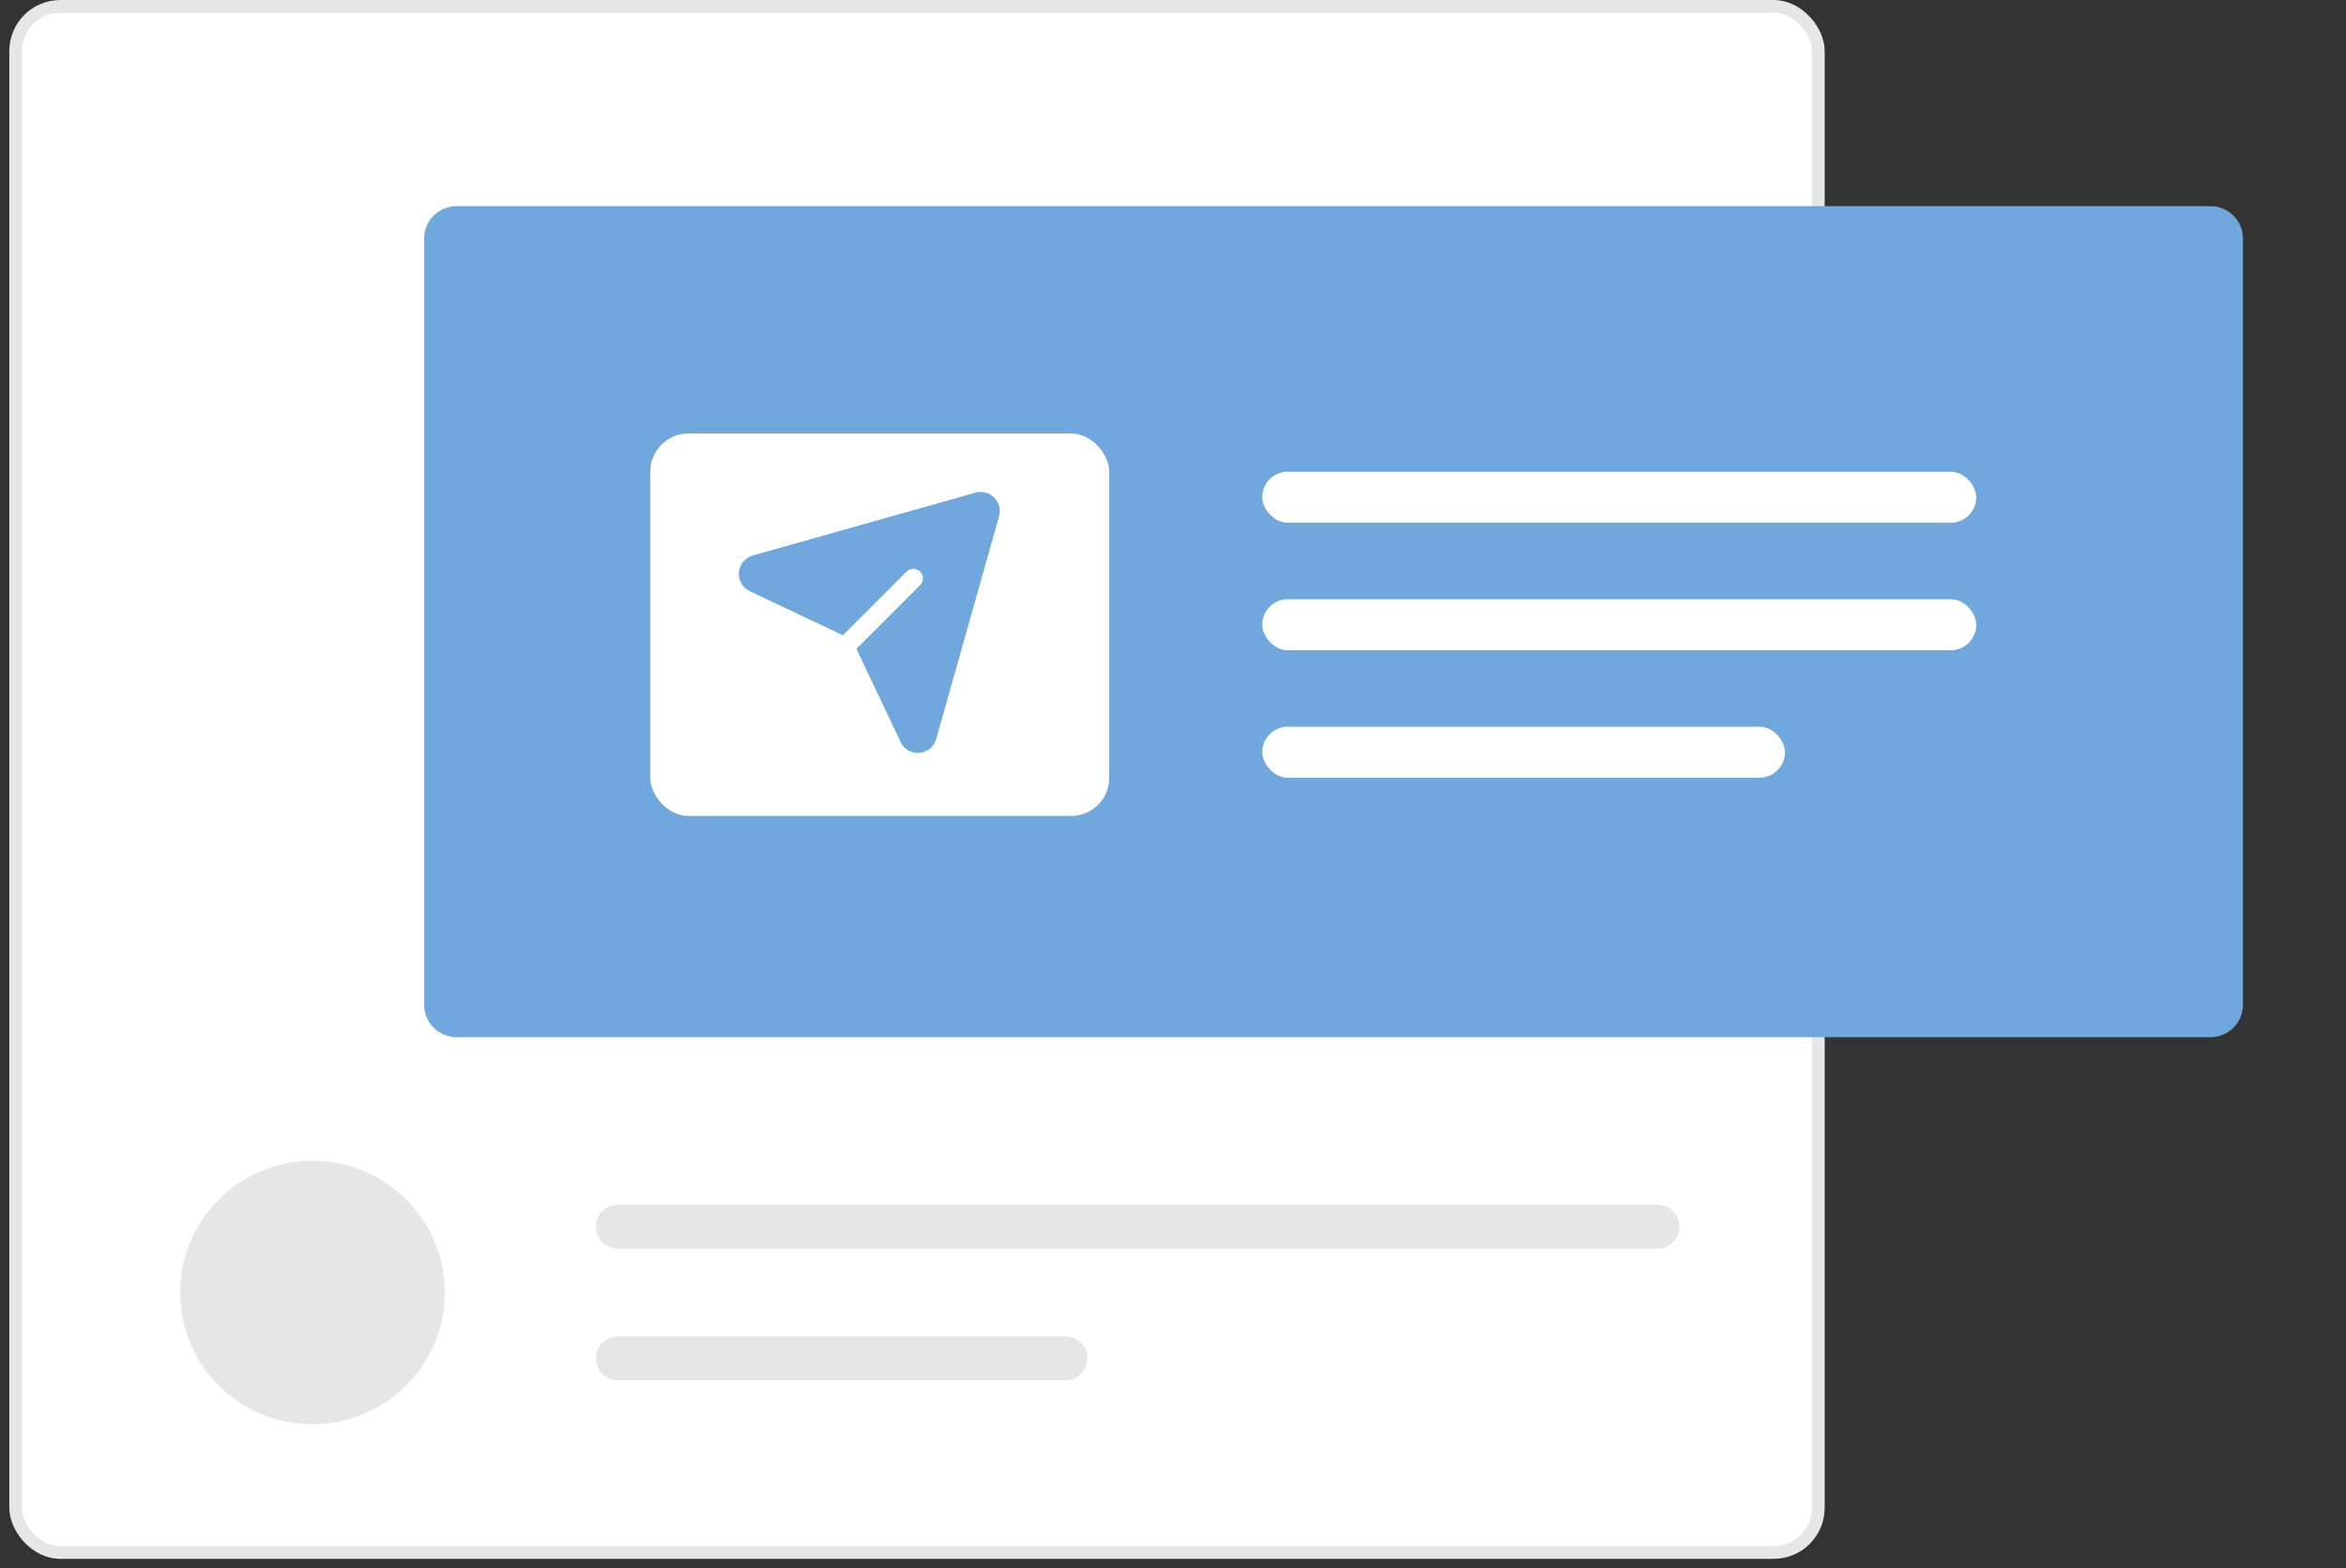 <svg width="184" height="123" viewBox="0 0 184 123" fill="none" xmlns="http://www.w3.org/2000/svg">
<rect x="0" y="0" width="184" height="123" fill="#333333" stroke="none"/>
<rect x="1.23" y="0.5" width="141.381" height="121.268" rx="3.5" fill="white" stroke="#E6E6E6"/>
<path d="M24.506 111.71C30.236 111.71 34.882 107.083 34.882 101.377C34.882 95.67 30.236 91.044 24.506 91.044C18.775 91.044 14.129 95.67 14.129 101.377C14.129 107.083 18.775 111.71 24.506 111.71Z" fill="#E6E6E6"/>
<path d="M48.468 94.488C48.009 94.488 47.569 94.67 47.245 94.993C46.92 95.316 46.738 95.754 46.738 96.21C46.738 96.667 46.92 97.105 47.245 97.428C47.569 97.751 48.009 97.933 48.468 97.933H129.998C130.457 97.933 130.896 97.751 131.221 97.428C131.545 97.105 131.727 96.667 131.727 96.21C131.727 95.754 131.545 95.316 131.221 94.993C130.896 94.67 130.457 94.488 129.998 94.488H48.468Z" fill="#E6E6E6"/>
<path d="M48.47 104.821C48.243 104.82 48.018 104.865 47.808 104.951C47.597 105.038 47.407 105.164 47.246 105.324C47.085 105.484 46.957 105.674 46.87 105.883C46.783 106.092 46.738 106.317 46.738 106.543C46.738 106.769 46.783 106.993 46.87 107.203C46.957 107.412 47.085 107.602 47.246 107.762C47.407 107.922 47.597 108.048 47.808 108.135C48.018 108.221 48.243 108.265 48.47 108.265H83.553C84.011 108.264 84.451 108.083 84.774 107.76C85.098 107.437 85.28 106.999 85.28 106.543C85.28 106.087 85.098 105.649 84.774 105.326C84.451 105.003 84.011 104.821 83.553 104.821H48.47Z" fill="#E6E6E6"/>
<path d="M173.37 81.353H35.813C35.138 81.352 34.49 81.085 34.013 80.609C33.535 80.134 33.266 79.489 33.266 78.816V18.704C33.266 18.031 33.535 17.386 34.013 16.911C34.49 16.435 35.138 16.168 35.813 16.167H173.37C174.046 16.168 174.693 16.435 175.171 16.911C175.648 17.386 175.917 18.031 175.918 18.704V78.816C175.917 79.489 175.648 80.134 175.171 80.609C174.693 81.085 174.046 81.352 173.37 81.353Z" fill="#70A8DD"/>
<rect x="51" y="34" width="36" height="30" rx="3" fill="white"/>
<path d="M77.974 39.025C77.786 38.836 77.55 38.701 77.292 38.634C77.034 38.567 76.763 38.569 76.506 38.642L59.038 43.569C58.744 43.651 58.483 43.822 58.288 44.058C58.094 44.293 57.976 44.583 57.951 44.887C57.925 45.191 57.993 45.496 58.145 45.761C58.298 46.025 58.527 46.237 58.803 46.368L66.109 49.829L71.105 44.834C71.245 44.693 71.436 44.614 71.635 44.614C71.834 44.614 72.025 44.693 72.165 44.834C72.306 44.974 72.385 45.165 72.385 45.364C72.385 45.563 72.306 45.754 72.165 45.894L67.17 50.889L70.631 58.196C70.751 58.453 70.942 58.67 71.181 58.822C71.421 58.974 71.699 59.055 71.982 59.054C72.025 59.054 72.069 59.052 72.112 59.048C72.417 59.025 72.707 58.907 72.943 58.713C73.179 58.518 73.349 58.255 73.43 57.961L78.357 40.492C78.429 40.236 78.432 39.965 78.365 39.707C78.297 39.449 78.163 39.213 77.974 39.025Z" fill="#70A8DD"/>
<rect x="99" y="37" width="56" height="4" rx="2" fill="white"/>
<rect x="99" y="47" width="56" height="4" rx="2" fill="white"/>
<rect x="99" y="57" width="41" height="4" rx="2" fill="white"/>
</svg>
